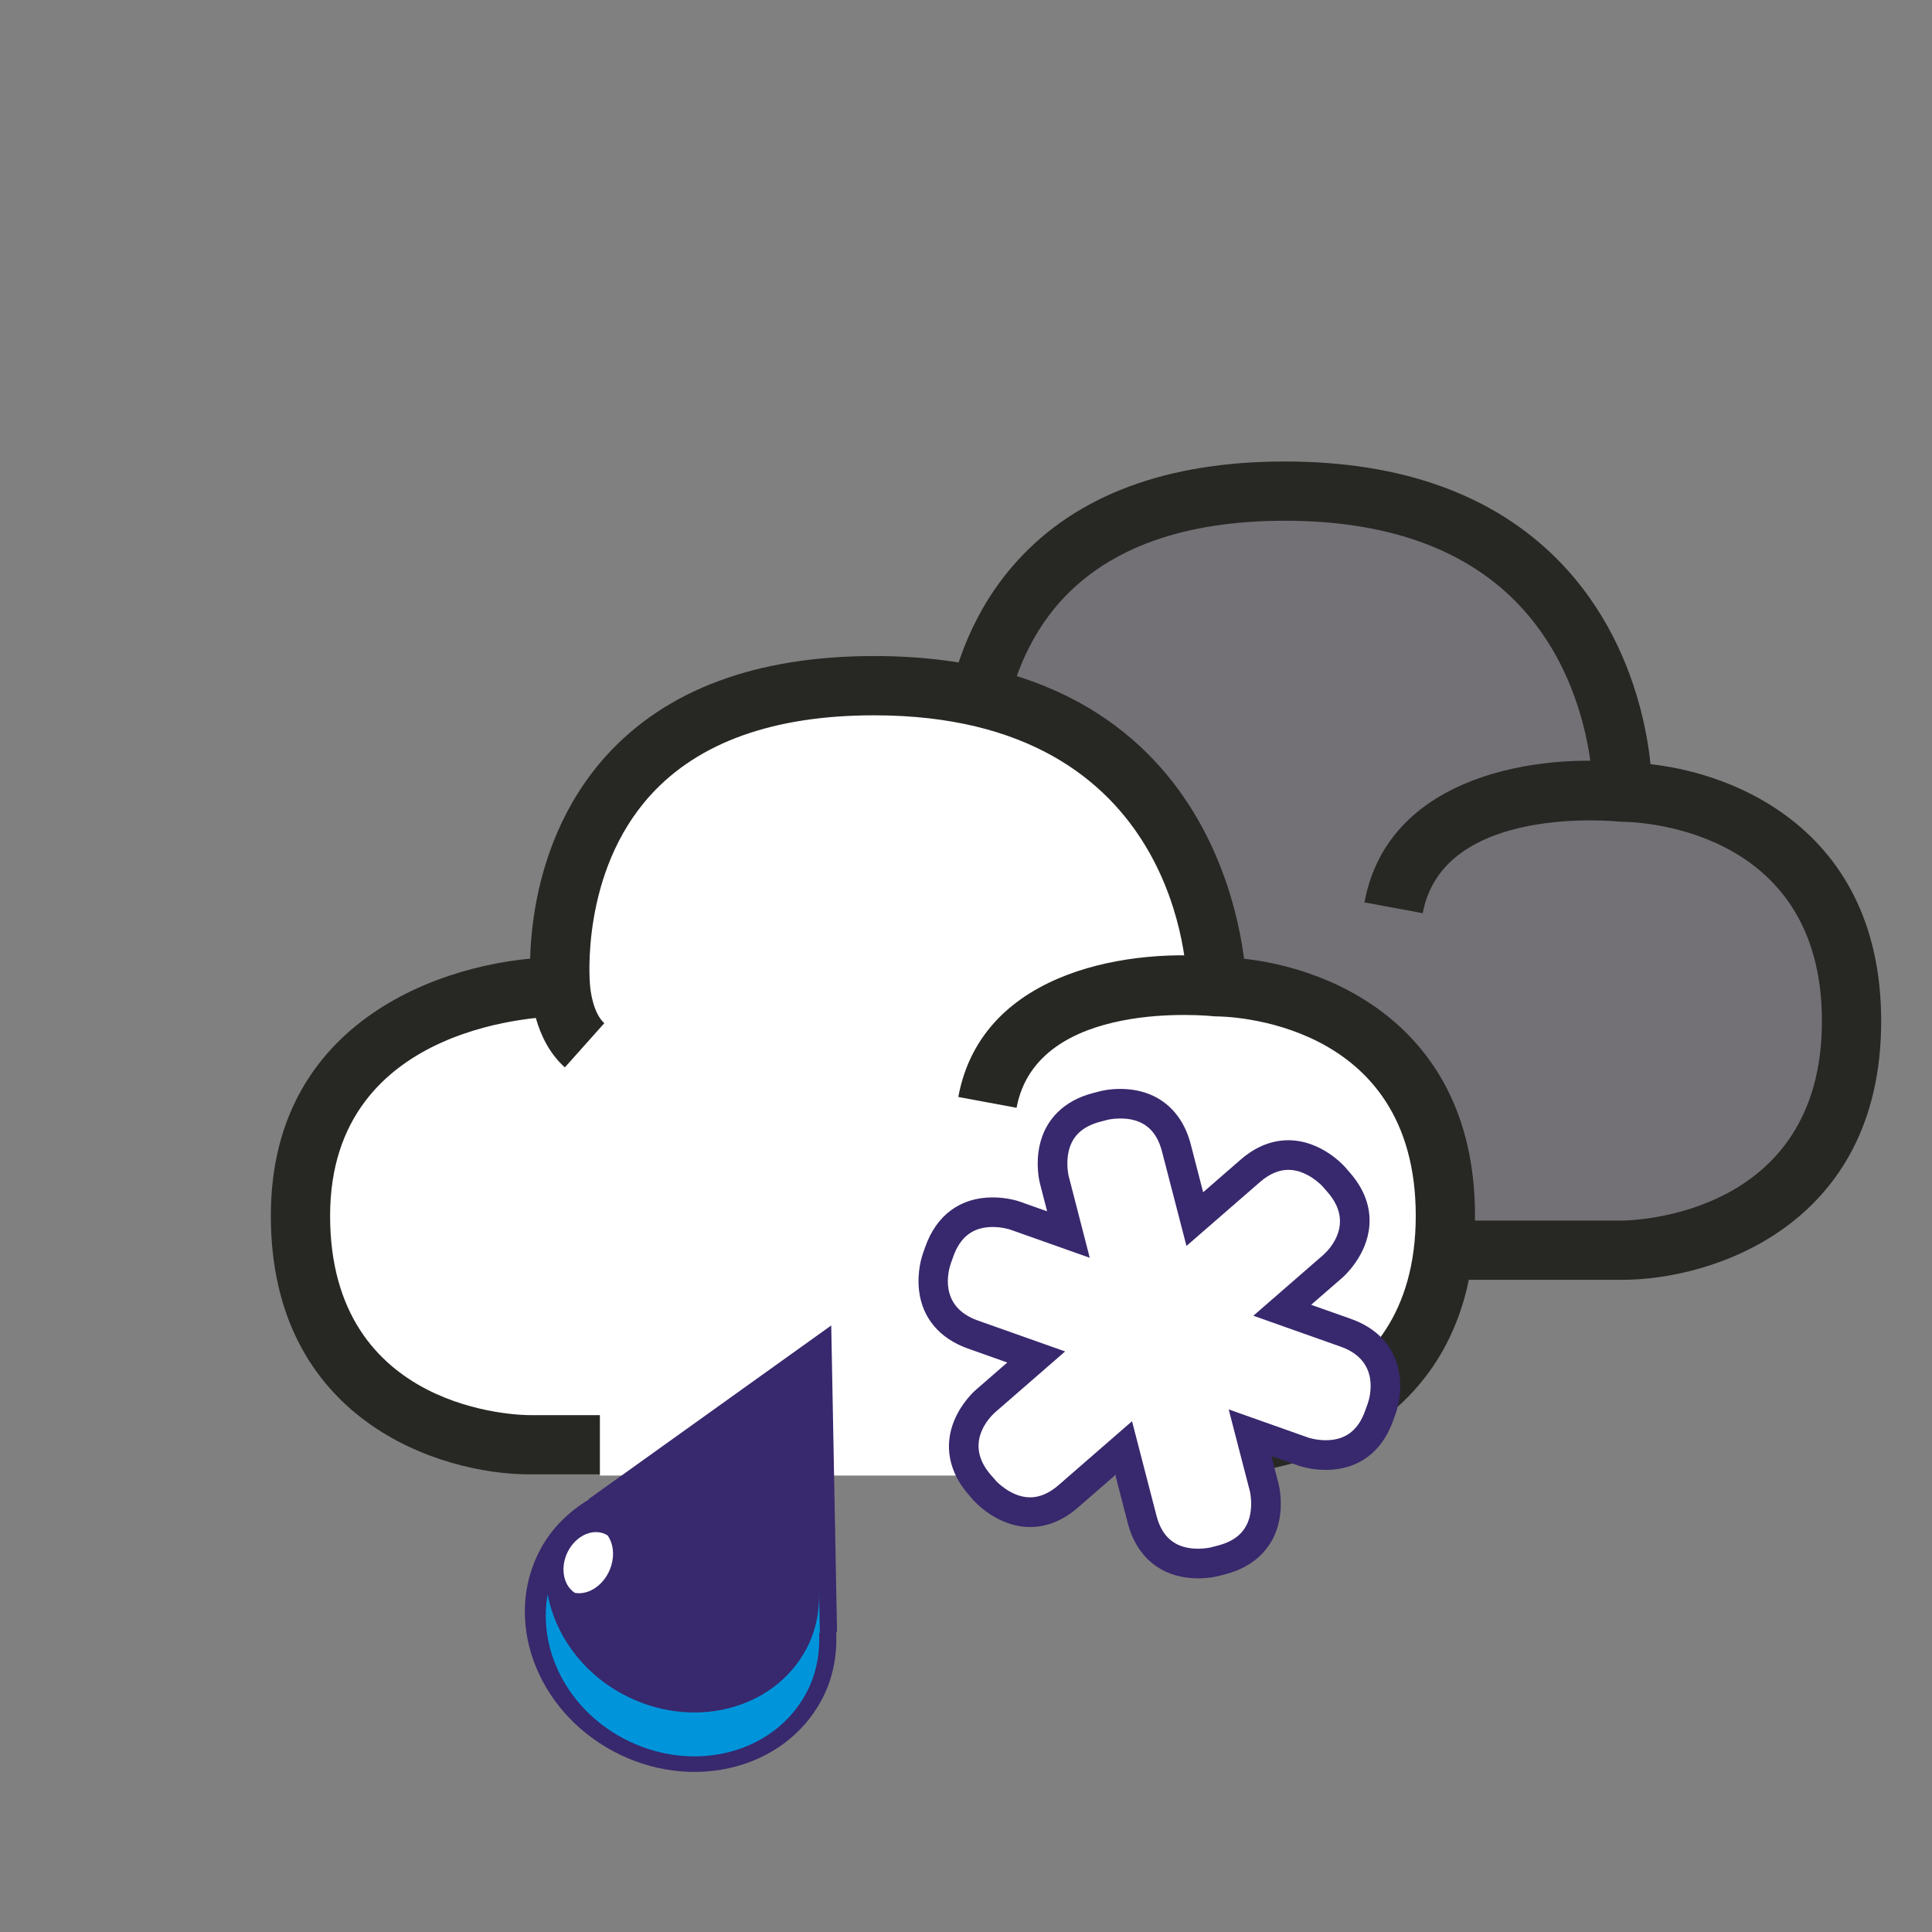 <?xml version="1.0" encoding="utf-8"?>
<!-- Generator: Adobe Illustrator 17.0.0, SVG Export Plug-In . SVG Version: 6.00 Build 0)  -->
<!DOCTYPE svg PUBLIC "-//W3C//DTD SVG 1.1 Tiny//EN" "http://www.w3.org/Graphics/SVG/1.1/DTD/svg11-tiny.dtd">
<svg version="1.1" baseProfile="tiny" id="Calque_1"
	 xmlns="http://www.w3.org/2000/svg" xmlns:xlink="http://www.w3.org/1999/xlink" x="0px" y="0px" width="65.2px" height="65.2px"
	 viewBox="0 0 65.2 65.2" xml:space="preserve">
<rect x="0" y="0" width="65.2" height="65.2" fill="#808080" stroke="none"/>
<g>
	<g id="GRIS">
		<g>
			<path fill="#737176" d="M54.757,26.735c0,0,0-10.161-11.561-10.161c-11.622,0-10.587,10.161-10.587,10.161s-8.762,0-8.762,7.727
				c0,7.728,7.728,7.728,7.728,7.728h23.182c0,0,7.727,0,7.727-7.728C62.484,26.735,54.757,26.735,54.757,26.735
				s-6.857-0.788-7.727,3.901"/>
		</g>
		<g>
			<path fill="#272824" d="M54.757,43.19H31.575c-3.019,0-8.728-1.824-8.728-8.729c0-6.903,6.385-8.727,9.762-8.727l0.002,2
				c-0.317,0.001-7.764,0.106-7.764,6.727c0,6.614,6.456,6.727,6.731,6.729h23.179c0.272-0.002,6.728-0.114,6.728-6.729
				c0-6.65-6.453-6.727-6.728-6.727l-0.112-0.006c-0.062-0.006-5.942-0.623-6.631,3.09l-1.967-0.365
				c0.817-4.405,6.062-5.014,8.768-4.718c3.033,0.023,8.67,1.868,8.67,8.727C63.484,41.366,57.775,43.19,54.757,43.19z"/>
		</g>
		<g>
			<path fill="#272824" d="M32.922,29.456c-1.059-0.945-1.142-2.511-1.148-2.687c-0.014-0.12-0.427-4.541,2.542-7.826
				c2.02-2.235,5.062-3.369,9.045-3.369c3.945,0,7.051,1.123,9.23,3.337c3.202,3.255,3.169,7.654,3.166,7.84l-2-0.029
				c0.001-0.038,0.01-3.778-2.607-6.424c-1.789-1.808-4.409-2.724-7.789-2.724c-3.384,0-5.924,0.907-7.549,2.696
				c-2.374,2.614-2.046,6.33-2.043,6.367c0.015,0.286,0.125,1.006,0.485,1.327L32.922,29.456z"/>
		</g>
	</g>
	<g id="BLANC">
		<g>
			<path fill="#FFFFFF" d="M41.05,33.301c0,0,0-10.161-11.561-10.161c-11.622,0-10.587,10.161-10.587,10.161s-8.762,0-8.762,7.727
				c0,7.728,7.728,7.728,7.728,7.728H41.05c0,0,7.727,0,7.727-7.728C48.777,33.301,41.05,33.301,41.05,33.301
				s-6.857-0.788-7.727,3.901"/>
		</g>
		<g>
			<path fill="#272824" d="M41.05,49.756H17.868c-3.019,0-8.728-1.824-8.728-8.728s6.386-8.727,9.762-8.727l0.002,2
				c-0.317,0.002-7.764,0.106-7.764,6.728c0,6.651,6.453,6.728,6.728,6.728H41.05c0.272-0.002,6.728-0.114,6.728-6.728
				c0-6.65-6.453-6.728-6.728-6.728l-0.112-0.006c-0.062-0.008-5.942-0.622-6.631,3.09L32.34,37.02
				c0.817-4.404,6.064-5.012,8.768-4.718c3.033,0.023,8.67,1.868,8.67,8.727C49.777,47.932,44.068,49.756,41.05,49.756z"/>
		</g>
		<g>
			<path fill="#272824" d="M19.063,36.021c-1.06-0.944-1.143-2.511-1.149-2.686c-0.014-0.12-0.427-4.541,2.541-7.826
				c2.02-2.235,5.063-3.369,9.045-3.369c12.418,0,12.562,11.049,12.562,11.161h-2h1l-1,0.003c-0.002-0.375-0.17-9.164-10.562-9.164
				c-3.384,0-5.924,0.907-7.548,2.696c-2.375,2.614-2.047,6.33-2.043,6.367c0.015,0.286,0.125,1.005,0.485,1.327L19.063,36.021z"/>
		</g>
	</g>
	<g id="BARRE_2_GOUTTES_2_">
		<rect x="20.245" y="47.342" fill="#FFFFFF" width="20.592" height="2.454"/>
	</g>
	<g id="NEIGE__x2B__GOUTTE_1">
		<path fill="#FFFFFF" d="M31.613,42.483l0.086-0.243c0.668-1.885,2.553-1.218,2.553-1.218l1.806,0.64l-0.479-1.855
			c0,0-0.501-1.937,1.435-2.437l0.25-0.065c0,0,1.936-0.501,2.437,1.435l0.621,2.401l1.872-1.627
			c1.509-1.312,2.821,0.198,2.821,0.198l0.17,0.195c1.312,1.509-0.198,2.821-0.198,2.821l-1.713,1.489l2.14,0.758
			c1.885,0.668,1.218,2.553,1.218,2.553l-0.087,0.243c-0.667,1.885-2.552,1.218-2.552,1.218l-1.807-0.64l0.48,1.855
			c0,0,0.501,1.937-1.436,2.437l-0.25,0.065c0,0-1.936,0.501-2.437-1.435l-0.621-2.401l-1.871,1.627
			c-1.51,1.312-2.822-0.198-2.822-0.198l-0.169-0.195c-1.312-1.509,0.197-2.821,0.197-2.821l1.713-1.489l-2.139-0.758
			C30.945,44.368,31.613,42.483,31.613,42.483z"/>
		<path fill="#38286D" d="M40.438,53.265c-1.205,0-2.072-0.682-2.38-1.869l-0.418-1.618l-1.262,1.097
			c-0.503,0.438-1.046,0.658-1.614,0.658c-1.113,0-1.881-0.868-1.913-0.905l-0.17-0.195c-0.659-0.759-0.829-1.645-0.478-2.495
			c0.251-0.607,0.677-0.989,0.725-1.03l1.066-0.927l-1.331-0.472c-0.948-0.336-1.532-1.023-1.645-1.938
			c-0.081-0.652,0.102-1.194,0.123-1.254l0.086-0.243c0.38-1.074,1.188-1.665,2.274-1.665c0.498,0,0.875,0.128,0.917,0.143
			l0.92,0.326l-0.244-0.945c-0.016-0.061-0.15-0.617-0.013-1.26c0.191-0.9,0.833-1.534,1.807-1.786l0.248-0.064
			c0.031-0.008,0.299-0.075,0.669-0.075c1.205,0,2.072,0.682,2.38,1.869l0.418,1.618l1.262-1.097
			c0.503-0.438,1.046-0.658,1.614-0.658c1.113,0,1.881,0.868,1.913,0.905l0.169,0.195c0.478,0.549,0.697,1.143,0.653,1.765
			c-0.071,1.03-0.867,1.732-0.9,1.762l-1.066,0.926l1.333,0.472c1.863,0.661,1.811,2.377,1.522,3.192l-0.088,0.244
			c-0.38,1.072-1.187,1.664-2.272,1.664c-0.498,0-0.875-0.128-0.917-0.143l-0.921-0.327l0.245,0.945
			c0.016,0.061,0.15,0.617,0.013,1.261c-0.192,0.899-0.835,1.533-1.809,1.785l-0.248,0.064
			C41.075,53.197,40.808,53.265,40.438,53.265z M38.203,47.963l0.824,3.183c0.194,0.753,0.656,1.119,1.41,1.119
			c0.242,0,0.418-0.043,0.419-0.043l0.246-0.064c0.615-0.159,0.969-0.495,1.083-1.027c0.088-0.412-0.003-0.797-0.004-0.801
			l-0.716-2.766l2.694,0.954l0,0c0,0,0.256,0.086,0.583,0.086c0.657,0,1.093-0.327,1.33-1l0.088-0.244
			c0.079-0.232,0.416-1.442-0.914-1.913l-2.948-1.044l2.359-2.052c0.186-0.165,1.075-1.051,0.149-2.115l-0.17-0.195
			c-0.004-0.004-0.508-0.562-1.158-0.562c-0.32,0-0.643,0.139-0.958,0.413l-2.48,2.156l-0.824-3.183
			c-0.194-0.753-0.656-1.119-1.411-1.119c-0.242,0-0.418,0.043-0.42,0.043l-0.245,0.064c-0.614,0.159-0.968,0.494-1.081,1.026
			c-0.088,0.413,0.003,0.798,0.004,0.802l0.713,2.766l-2.691-0.953l0,0c0,0-0.256-0.086-0.583-0.086
			c-0.658,0-1.093,0.326-1.332,0.999l-0.086,0.243c-0.08,0.234-0.417,1.443,0.914,1.914l2.947,1.044l-2.359,2.052
			c-0.186,0.165-1.074,1.051-0.148,2.115l0.17,0.195c0.002,0.004,0.506,0.562,1.158,0.562c0.32,0,0.643-0.139,0.958-0.413
			L38.203,47.963z"/>
	</g>
	<g id="GOUTTE_1">
		<g>
			<path fill="#38286D" d="M28.248,55.082l-0.196-10.351l-8.186,5.859l0.016,0.008c-0.676,0.408-1.257,0.963-1.646,1.689
				c-1.264,2.356-0.162,5.407,2.458,6.812c2.621,1.402,5.769,0.627,7.031-1.727c0.389-0.726,0.529-1.517,0.495-2.305L28.248,55.082z
				"/>
		</g>
		<g>
			<path fill="#0095DB" d="M18.482,53.807c-0.332,1.833,0.639,3.833,2.539,4.851c2.306,1.234,5.076,0.553,6.187-1.52
				c0.342-0.638,0.466-1.334,0.435-2.028l0.025,0.014l-0.026-1.396c0.015,0.661-0.108,1.321-0.434,1.929
				c-1.111,2.072-3.881,2.754-6.187,1.52C19.629,56.431,18.736,55.155,18.482,53.807"/>
		</g>
		<g>
			<path fill="#FFFFFF" d="M20.625,52.847c0.121-0.39,0.065-0.771-0.12-1.031c-0.065-0.041-0.136-0.073-0.215-0.091
				c-0.487-0.117-1.031,0.265-1.214,0.853c-0.151,0.488-0.007,0.962,0.323,1.177C19.896,53.845,20.438,53.448,20.625,52.847"/>
		</g>
	</g>
</g>
<g>
</g>
<g>
</g>
</svg>
